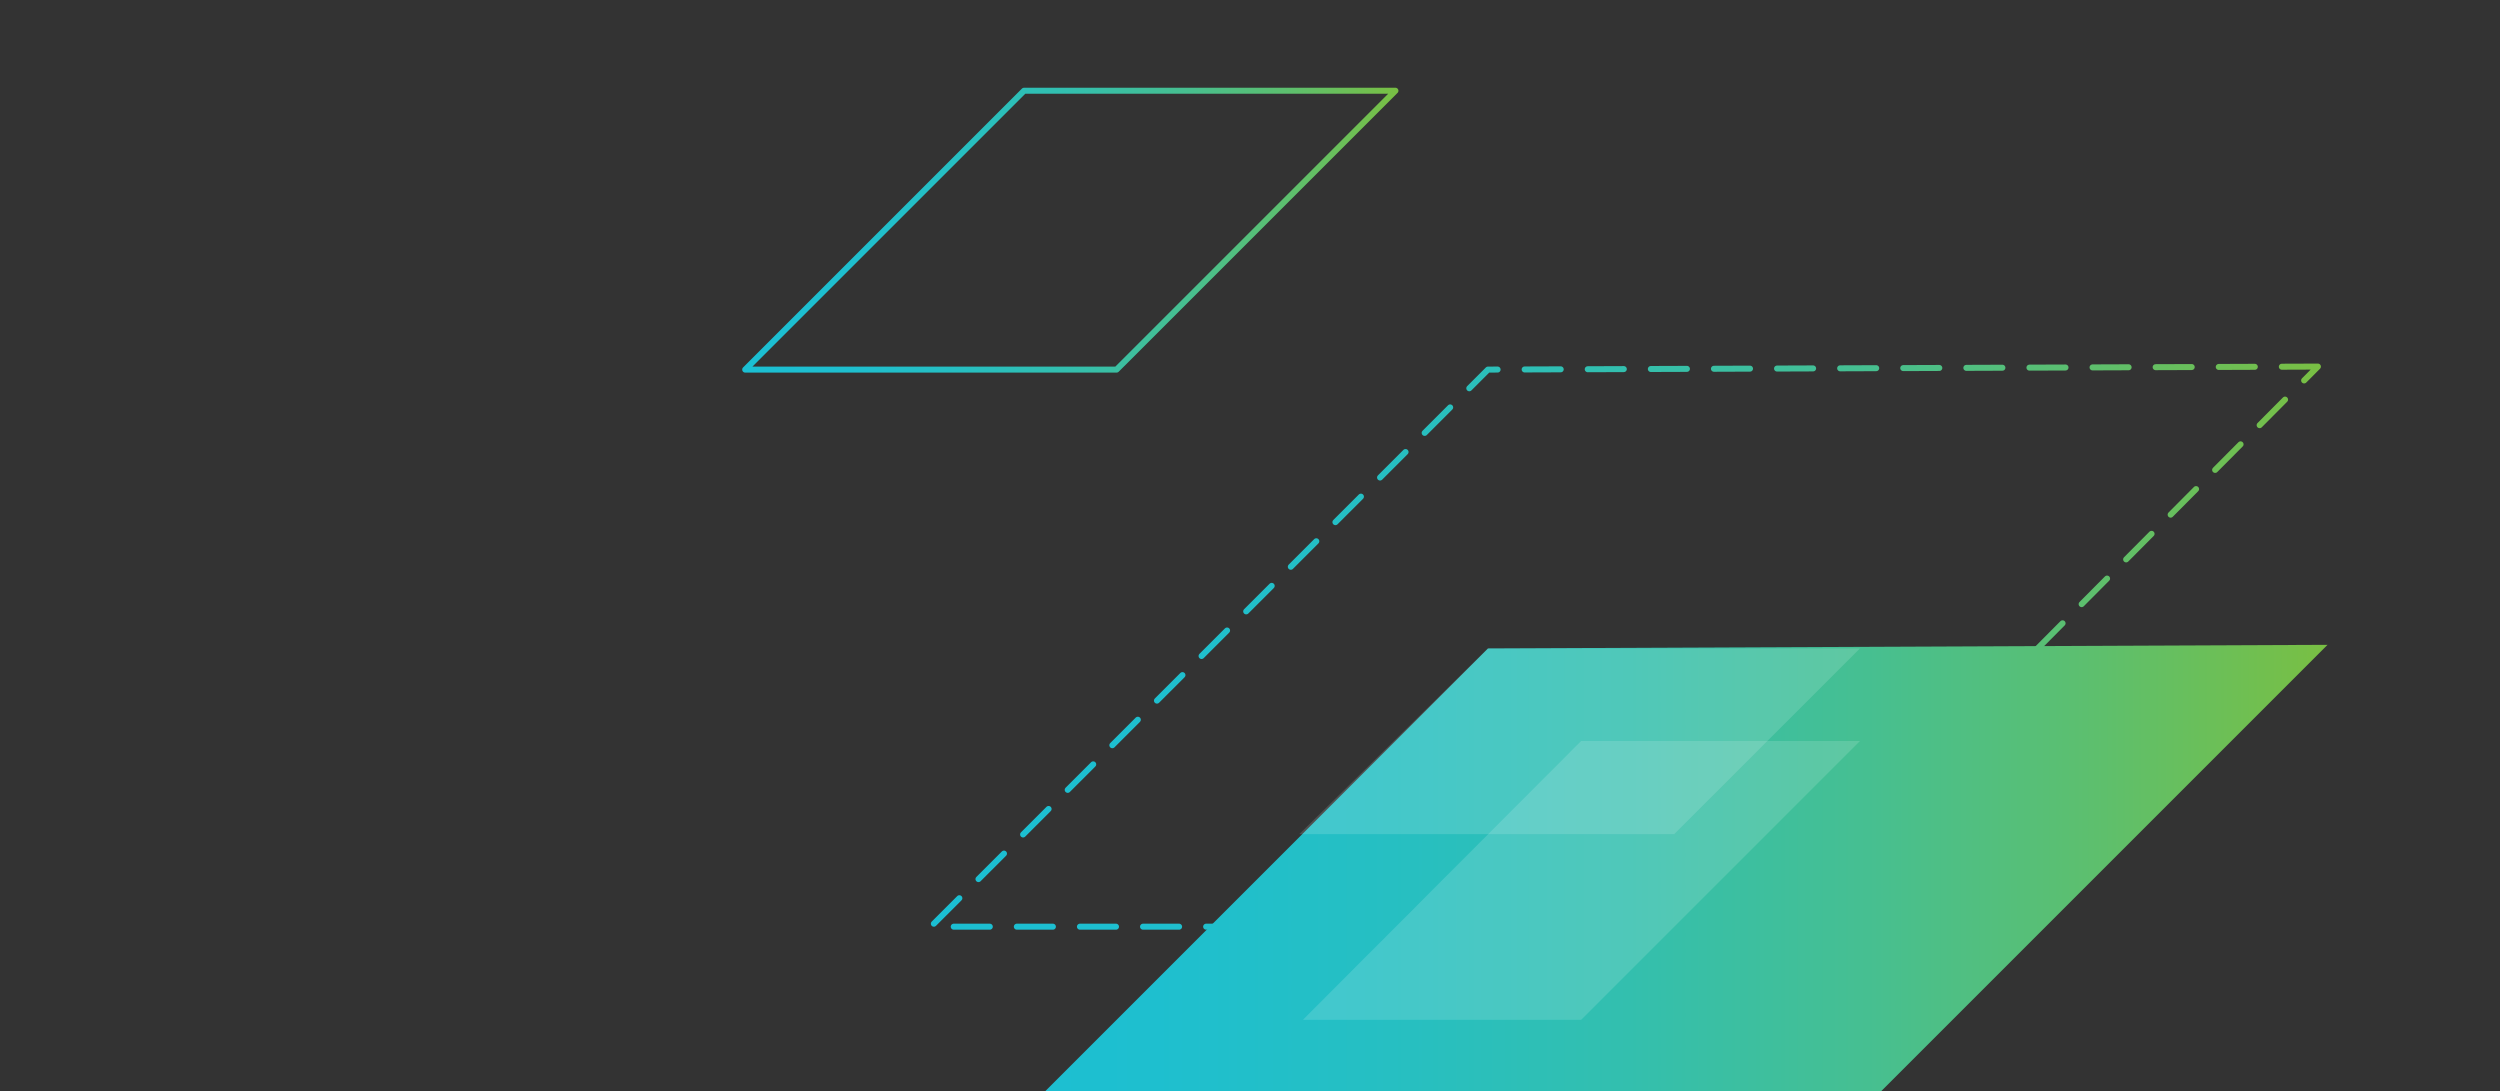 <?xml version="1.0" encoding="utf-8"?>
<!-- Generator: Adobe Illustrator 25.2.3, SVG Export Plug-In . SVG Version: 6.00 Build 0)  -->
<svg version="1.1" id="Layer_1" xmlns="http://www.w3.org/2000/svg" xmlns:xlink="http://www.w3.org/1999/xlink" x="0px" y="0px"
	 viewBox="0 0 416 181.6" style="enable-background:new 0 0 416 181.6;" xml:space="preserve">
<rect x="0" y="0" width="416" height="181.6" fill="#333333" stroke="none"/>
<style type="text/css">
	.st0{clip-path:url(#SVGID_2_);}
	.st1{fill:url(#SVGID_3_);}
	.st2{fill:none;stroke:url(#SVGID_4_);stroke-linecap:round;stroke-linejoin:round;stroke-dasharray:6,4.5;}
	.st3{fill:none;stroke:url(#SVGID_5_);stroke-linejoin:round;}
	.st4{fill:url(#SVGID_6_);}
	.st5{opacity:0.15;fill:#F4F8FA;enable-background:new    ;}
</style>
<g>
	<g>
		<defs>
			<rect id="SVGID_1_" width="416" height="181.6"/>
		</defs>
		<clipPath id="SVGID_2_">
			<use xlink:href="#SVGID_1_"  style="overflow:visible;"/>
		</clipPath>
		<g class="st0">
			
				<linearGradient id="SVGID_3_" gradientUnits="userSpaceOnUse" x1="61.951" y1="-63.269" x2="356.039" y2="230.829" gradientTransform="matrix(1 0 0 -1 0 184)">
				<stop  offset="0.21" style="stop-color:#3A4A51;stop-opacity:0"/>
				<stop  offset="0.5" style="stop-color:#46494D"/>
				<stop  offset="0.75" style="stop-color:#46494D;stop-opacity:0"/>
			</linearGradient>
			<g>
				
					<linearGradient id="SVGID_4_" gradientUnits="userSpaceOnUse" x1="-3434.65" y1="2197.83" x2="-3202.86" y2="2197.83" gradientTransform="matrix(-1 0 0 1 -3048.42 -2090.24)">
					<stop  offset="0" style="stop-color:#79BF43"/>
					<stop  offset="0.16" style="stop-color:#5EBF6C"/>
					<stop  offset="0.33" style="stop-color:#46BF91"/>
					<stop  offset="0.5" style="stop-color:#33BFAE"/>
					<stop  offset="0.67" style="stop-color:#26BFC2"/>
					<stop  offset="0.84" style="stop-color:#1EBFCF"/>
					<stop  offset="1" style="stop-color:#1BBFD3"/>
				</linearGradient>
				<polygon class="st2" points="385.7,61 247.6,61.5 154.9,154.2 293,154.2 				"/>
				
					<linearGradient id="SVGID_5_" gradientUnits="userSpaceOnUse" x1="-3281.12" y1="2128.57" x2="-3171.96" y2="2128.57" gradientTransform="matrix(-1 0 0 1 -3048.42 -2090.24)">
					<stop  offset="0" style="stop-color:#79BF43"/>
					<stop  offset="0.16" style="stop-color:#5EBF6C"/>
					<stop  offset="0.33" style="stop-color:#46BF91"/>
					<stop  offset="0.5" style="stop-color:#33BFAE"/>
					<stop  offset="0.67" style="stop-color:#26BFC2"/>
					<stop  offset="0.84" style="stop-color:#1EBFCF"/>
					<stop  offset="1" style="stop-color:#1BBFD3"/>
				</linearGradient>
				<polygon class="st3" points="232.2,15.1 170.4,15.1 124,61.5 185.8,61.5 				"/>
				
					<linearGradient id="SVGID_6_" gradientUnits="userSpaceOnUse" x1="-3435.69" y1="2244.18" x2="-3203.36" y2="2244.18" gradientTransform="matrix(-1 0 0 1 -3048.42 -2090.24)">
					<stop  offset="0" style="stop-color:#79BF43"/>
					<stop  offset="0.16" style="stop-color:#5EBF6C"/>
					<stop  offset="0.33" style="stop-color:#46BF91"/>
					<stop  offset="0.5" style="stop-color:#33BFAE"/>
					<stop  offset="0.67" style="stop-color:#26BFC2"/>
					<stop  offset="0.84" style="stop-color:#1EBFCF"/>
					<stop  offset="1" style="stop-color:#1BBFD3"/>
				</linearGradient>
				<polygon class="st4" points="387.3,107.3 247.6,107.9 154.9,200.6 294,200.6 				"/>
				<polygon class="st5" points="309.5,107.9 247.6,107.9 216.2,138.8 278.6,138.8 				"/>
				<polygon class="st5" points="309.5,123.3 263.1,123.3 216.8,169.7 263.1,169.7 				"/>
			</g>
		</g>
	</g>
</g>
</svg>
